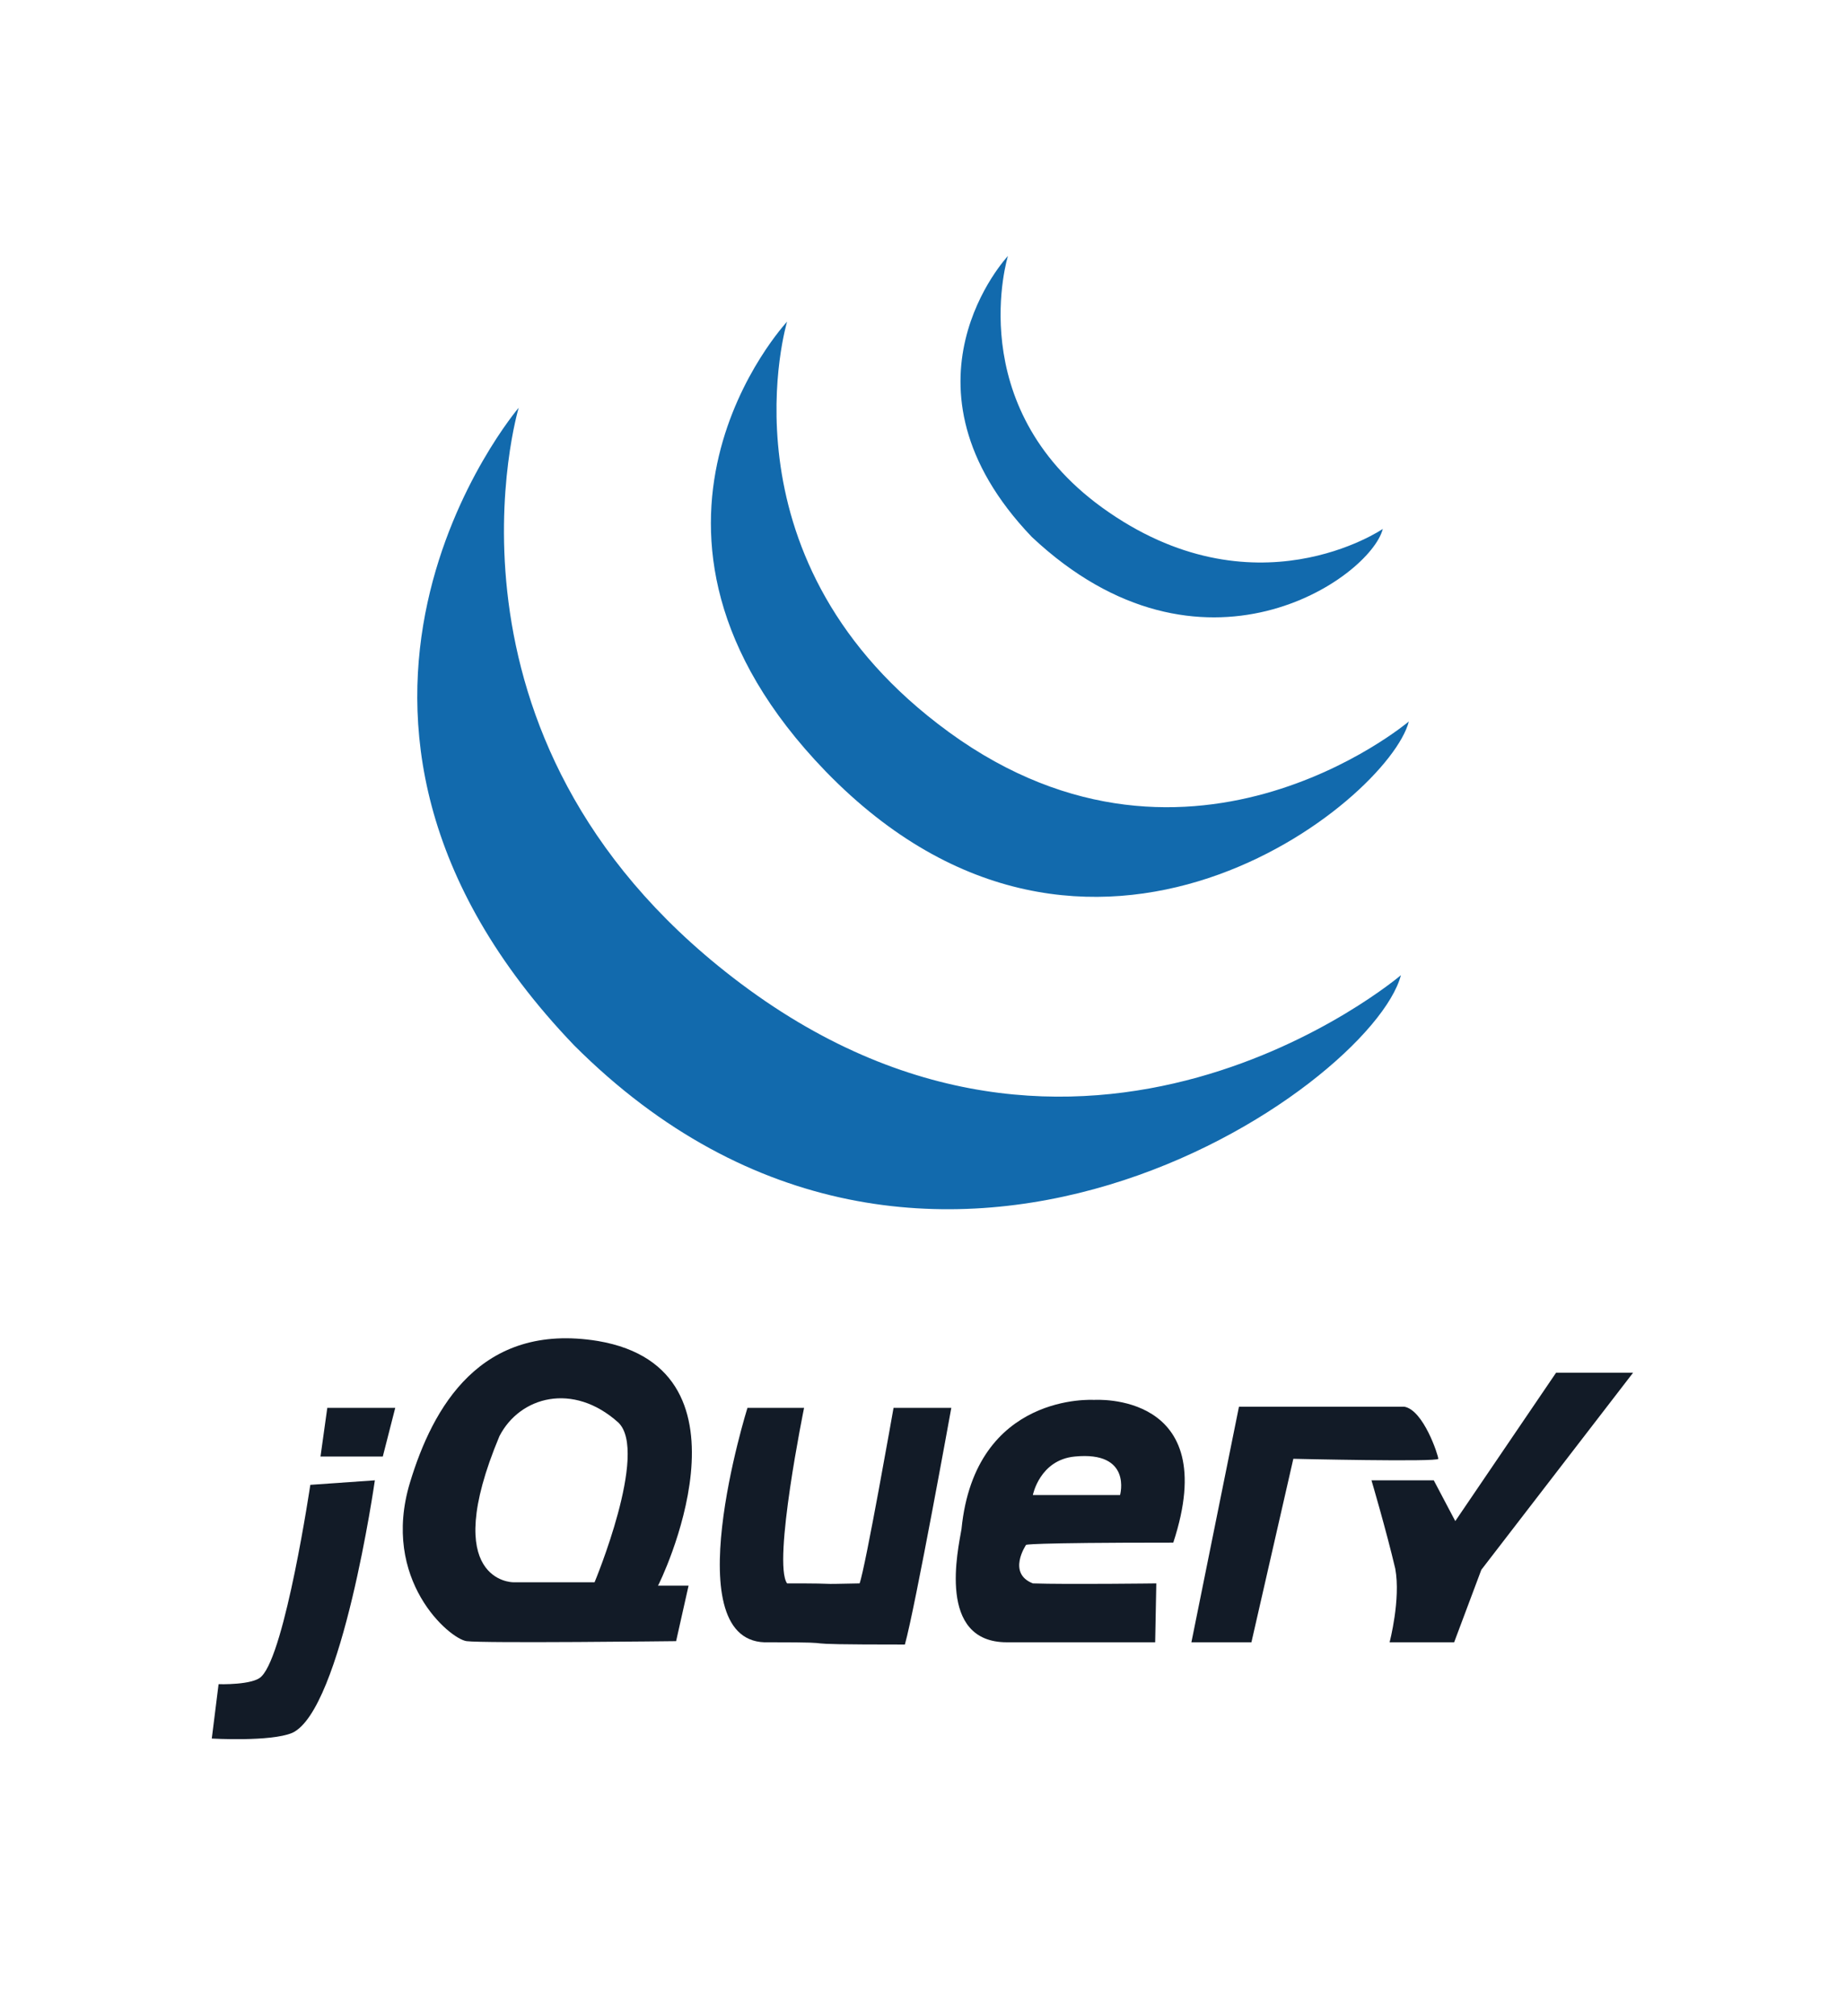 <?xml version="1.0" encoding="utf-8"?>
<!-- Generator: Adobe Illustrator 19.0.0, SVG Export Plug-In . SVG Version: 6.00 Build 0)  -->
<svg version="1.1" id="Layer_1" xmlns="http://www.w3.org/2000/svg" xmlns:xlink="http://www.w3.org/1999/xlink" x="0px" y="0px"
	 viewBox="0 0 163 178" style="enable-background:new 0 0 163 178;" xml:space="preserve">
<style type="text/css">
	.st0{fill:none;}
	.st1{fill:#126AAD;}
	.st2{fill:#121B27;}
</style>
<rect id="XMLID_58_" x="6.1" y="6.9" class="st0" width="150" height="164.3"/>
<g>
	<path id="XMLID_14_" class="st1" d="M123.7,86.1c-2.6,9.9-41.8,37.4-73,6.2c-28-29.2-4.9-56.3-4.9-56.3s-8.7,29,18.9,50.3
		C95.5,110.1,123.7,86.1,123.7,86.1z"/>
	<path id="XMLID_13_" class="st1" d="M124.4,63.7c-1.8,7-28.2,28.4-51.5,4.4c-20.6-21.3-3.4-39.7-3.4-39.7s-6.2,20.5,13.3,35.5
		C104.4,80.6,124.4,63.7,124.4,63.7z"/>
	<path id="XMLID_12_" class="st1" d="M122.1,46.7c-1.1,4.3-16,14.8-31,0.7C78.3,34,89,22.6,89,22.6s-4.1,13.2,8.3,22.2
		C110.7,54.5,122.1,46.7,122.1,46.7z"/>
	<path id="XMLID_11_" class="st2" d="M27.4,131.1c0,0-2.2,14.8-4.3,16.9c-0.7,0.8-3.8,0.7-3.8,0.7l-0.6,4.8c0,0,5.2,0.3,7.1-0.5
		c4.4-2,7.3-22.3,7.3-22.3L27.4,131.1z"/>
	<polygon id="XMLID_10_" class="st2" points="33.8,128.6 34.9,124.3 28.9,124.3 28.3,128.6 	"/>
	<path class="st2" d="M52.8,118.4c-10.4-1.7-14.6,5.9-16.6,12.5c-2.6,8.6,3.5,13.8,5,14c1.5,0.2,18.5,0,18.5,0l1.1-4.9h-2.7
		C58.2,139.9,67.5,120.9,52.8,118.4z M52.5,139.7h-7.2c0,0-6.6,0-1.2-12.9c1.8-3.5,6.5-4.8,10.5-1.2
		C57.3,128.2,52.5,139.7,52.5,139.7z"/>
	<path id="XMLID_7_" class="st2" d="M71,124.3c0,0-2.8,13.7-1.5,15.5c5.7,0,1.7,0.1,6.4,0c0.5-1.3,3-15.5,3-15.5h5.1
		c0,0-3.2,17.7-4.1,20.9c-12,0-3.9-0.2-12-0.2c-8.5,0.4-1.9-20.7-1.9-20.7L71,124.3L71,124.3z"/>
	<path class="st2" d="M103.6,136.2c4.4-13.4-7-12.6-7-12.6s-10.5-0.7-11.7,11.4c-0.3,1.8-2.2,10,4,10c6.2,0,13.1,0,13.1,0l0.1-5.2
		c0,0-7.9,0.1-10.9,0c-2.3-0.9-0.6-3.4-0.6-3.4S90.5,136.2,103.6,136.2z M94.9,128.6c5.1-0.5,4,3.4,4,3.4h-7.7
		C91.2,132,91.8,128.9,94.9,128.6z"/>
	<path id="XMLID_4_" class="st2" d="M127,128.8c0,0.3-12.8,0-12.8,0l-3.7,16.2h-5.3l4.2-20.8c0,0,0,0,14.6,0
		C125.7,124.5,127,128.5,127,128.8z"/>
	<path id="XMLID_3_" class="st2" d="M126.6,130.7h-5.5c0,0,1.3,4.4,2.1,7.8c0.5,2.7-0.5,6.5-0.5,6.5h5.7l2.4-6.4l13.4-17.4h-6.8
		l-8.9,13.1L126.6,130.7z"/>
	<path id="XMLID_2_" class="st2" d="M44.1,126.8"/>
	<path id="XMLID_1_" class="st2" d="M52.1,139.7"/>
</g>
</svg>

